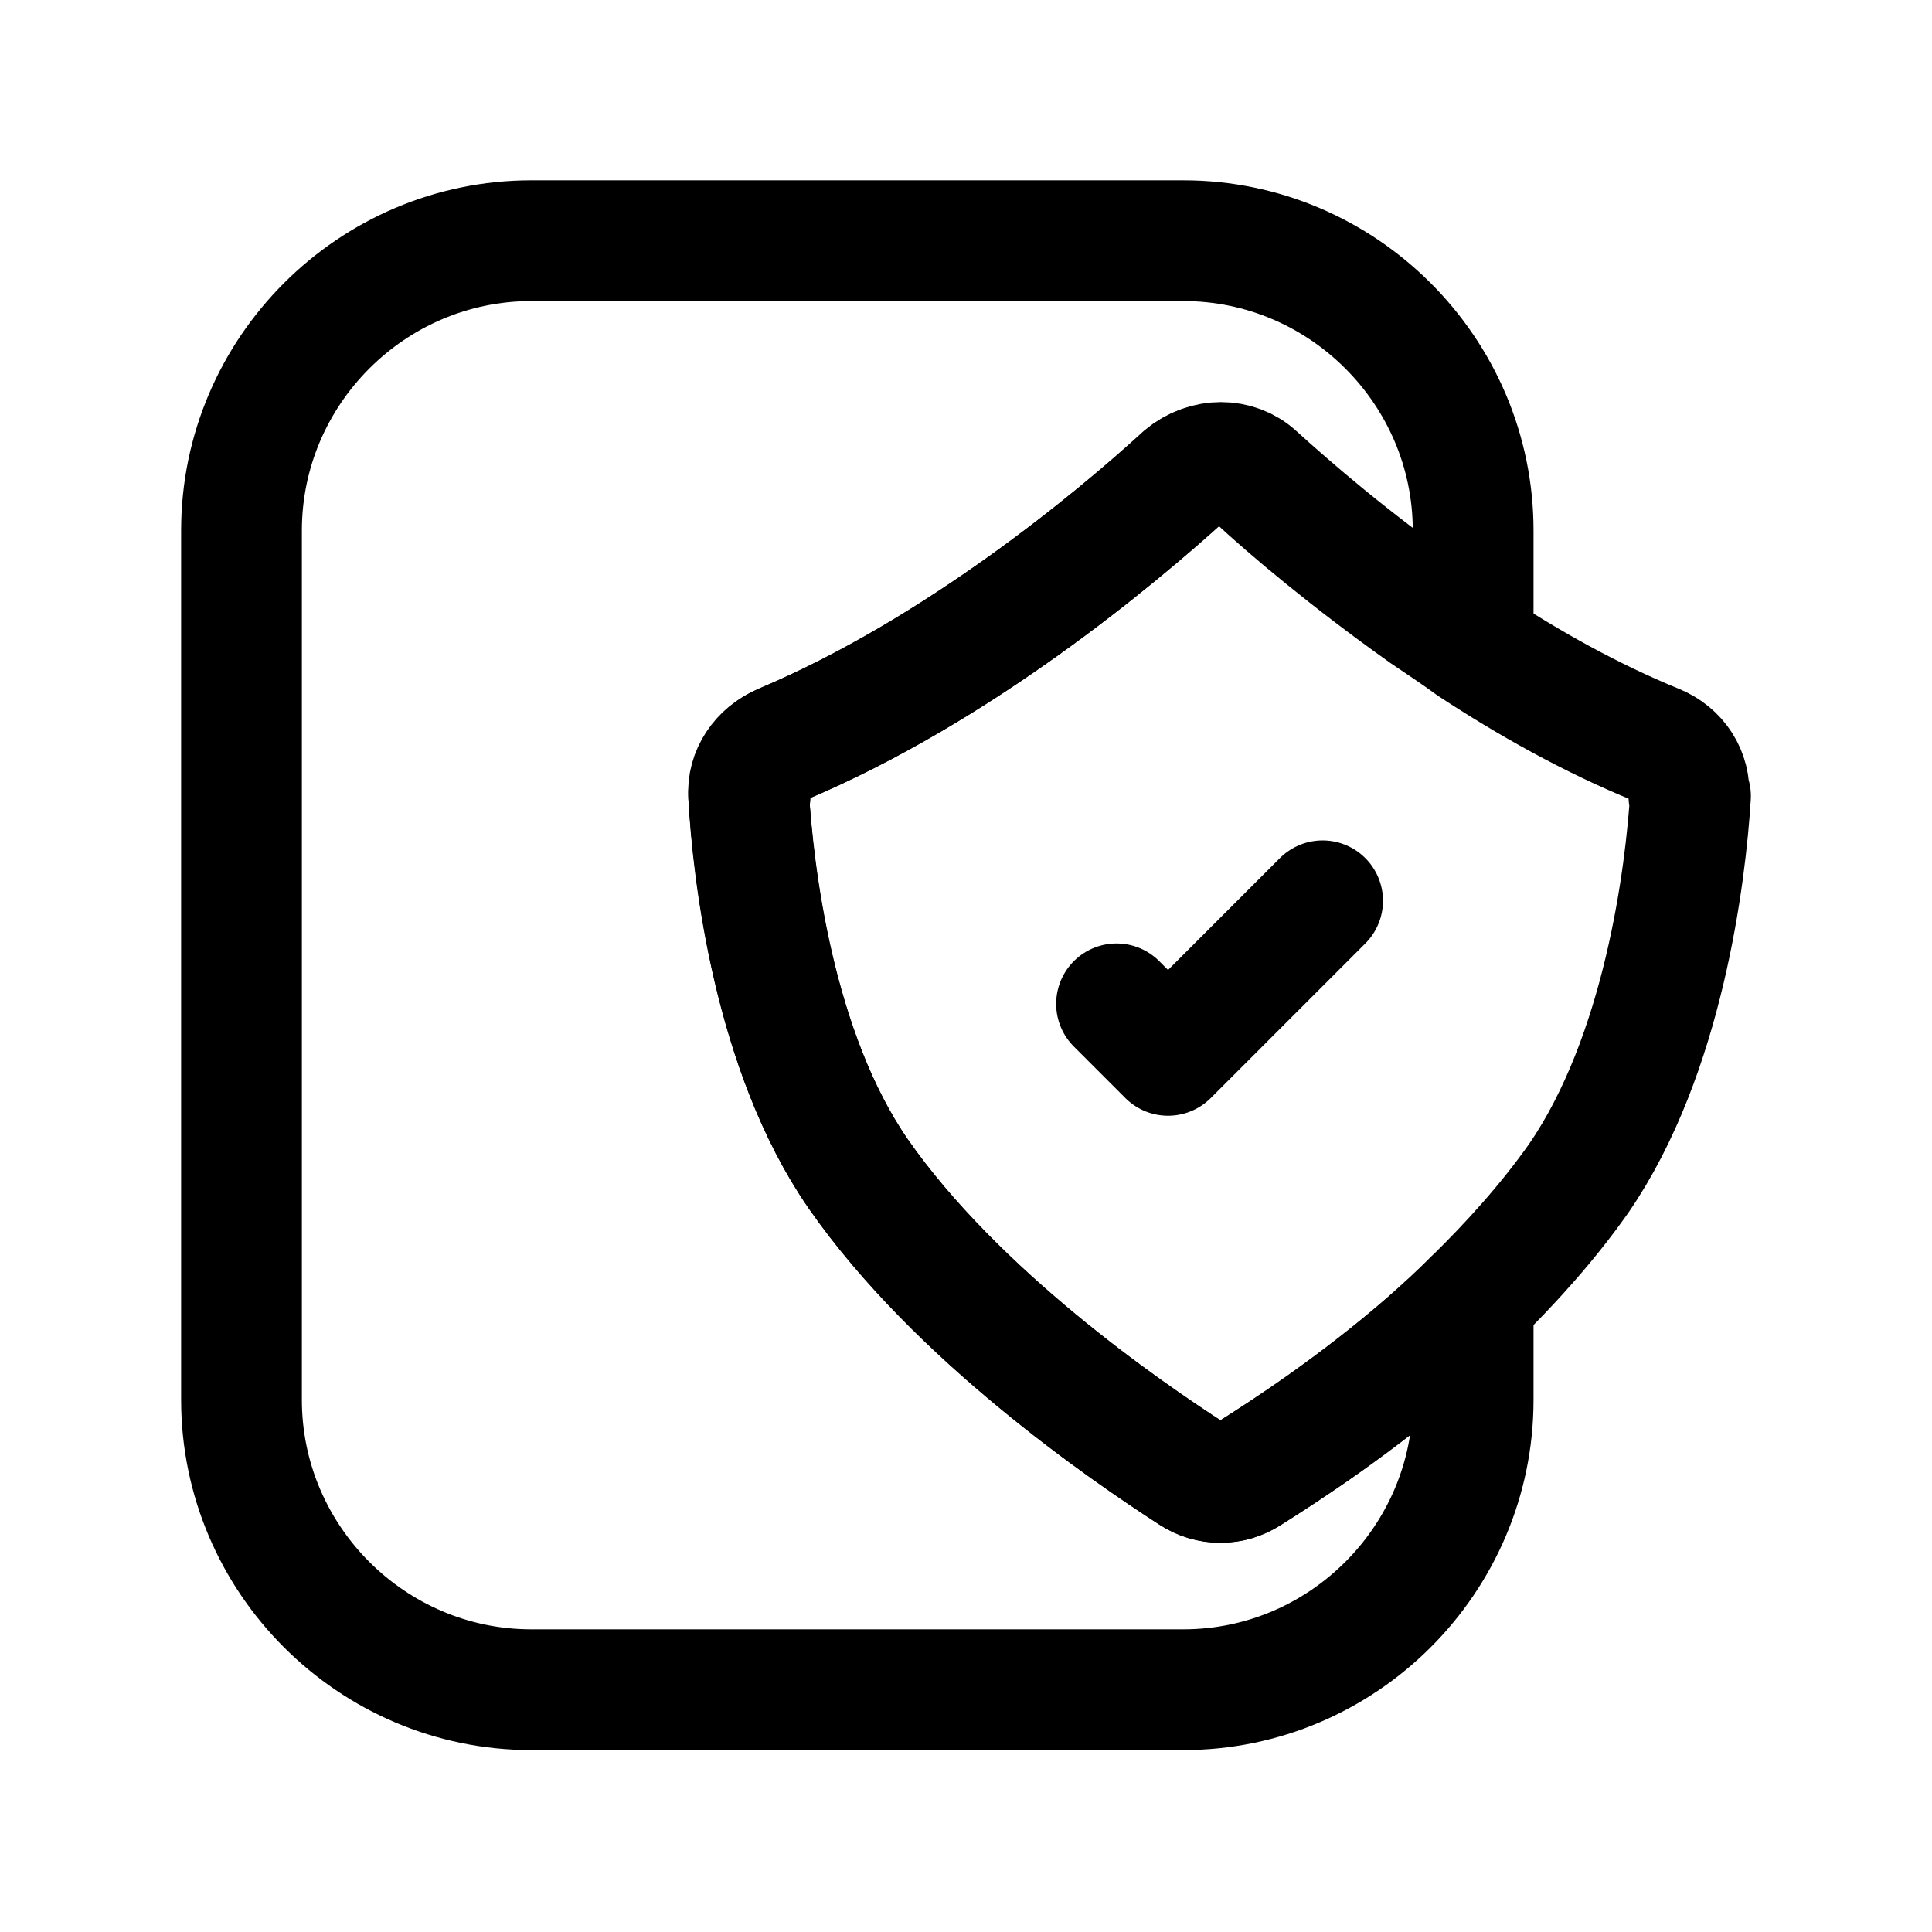 <svg width="24" height="24" viewBox="0 0 24 24" fill="none" xmlns="http://www.w3.org/2000/svg">
<g clip-path="url(#clip0_7_6692)">
<path d="M13.87 12.47L14.51 13.11L16.43 11.19" stroke="black" stroke-width="1.5" stroke-linecap="round" stroke-linejoin="round"/>
<path d="M21 9.89C20.94 10.85 20.67 13.1 19.61 14.64C19.23 15.18 18.77 15.69 18.3 16.15C18.11 16.34 17.91 16.52 17.72 16.69C16.84 17.46 15.97 18.02 15.51 18.31C15.29 18.45 15.02 18.45 14.81 18.31C13.99 17.78 11.89 16.34 10.66 14.58C9.61 13.06 9.36 10.84 9.3 9.88C9.28 9.61 9.45 9.36 9.71 9.25C11.9 8.33 13.86 6.69 14.7 5.92C14.96 5.7 15.34 5.7 15.58 5.92C16.02 6.33 16.77 6.96 17.7 7.62C17.89 7.75 18.09 7.88 18.28 8.02C18.98 8.48 19.76 8.92 20.57 9.25C20.84 9.36 21 9.61 20.98 9.89H21Z" stroke="black" stroke-width="1.5" stroke-linecap="round" stroke-linejoin="round"/>
<path d="M9.3 9.88C9.35 10.83 9.61 13.06 10.66 14.58C11.88 16.34 13.99 17.78 14.81 18.31C15.03 18.45 15.3 18.45 15.51 18.31C15.97 18.02 16.83 17.46 17.72 16.69C17.92 16.52 18.12 16.34 18.3 16.15V17.39C18.3 19.37 16.68 20.99 14.7 20.99H6.6C4.62 20.99 3 19.37 3 17.39V6.59C3 4.61 4.62 2.99 6.6 2.99H14.7C16.68 2.99 18.3 4.61 18.3 6.59V8.01C18.1 7.88 17.9 7.75 17.72 7.61C16.78 6.95 16.04 6.31 15.6 5.91C15.36 5.69 14.98 5.69 14.72 5.91C13.87 6.68 11.91 8.32 9.73 9.24C9.47 9.35 9.3 9.6 9.32 9.87L9.3 9.88Z" stroke="black" stroke-width="1.5" stroke-linecap="round" stroke-linejoin="round"/>
</g>
<defs>
<clipPath id="clip0_7_6692">
<rect width="24" height="24" fill="white"/>
</clipPath>
</defs>
</svg>
